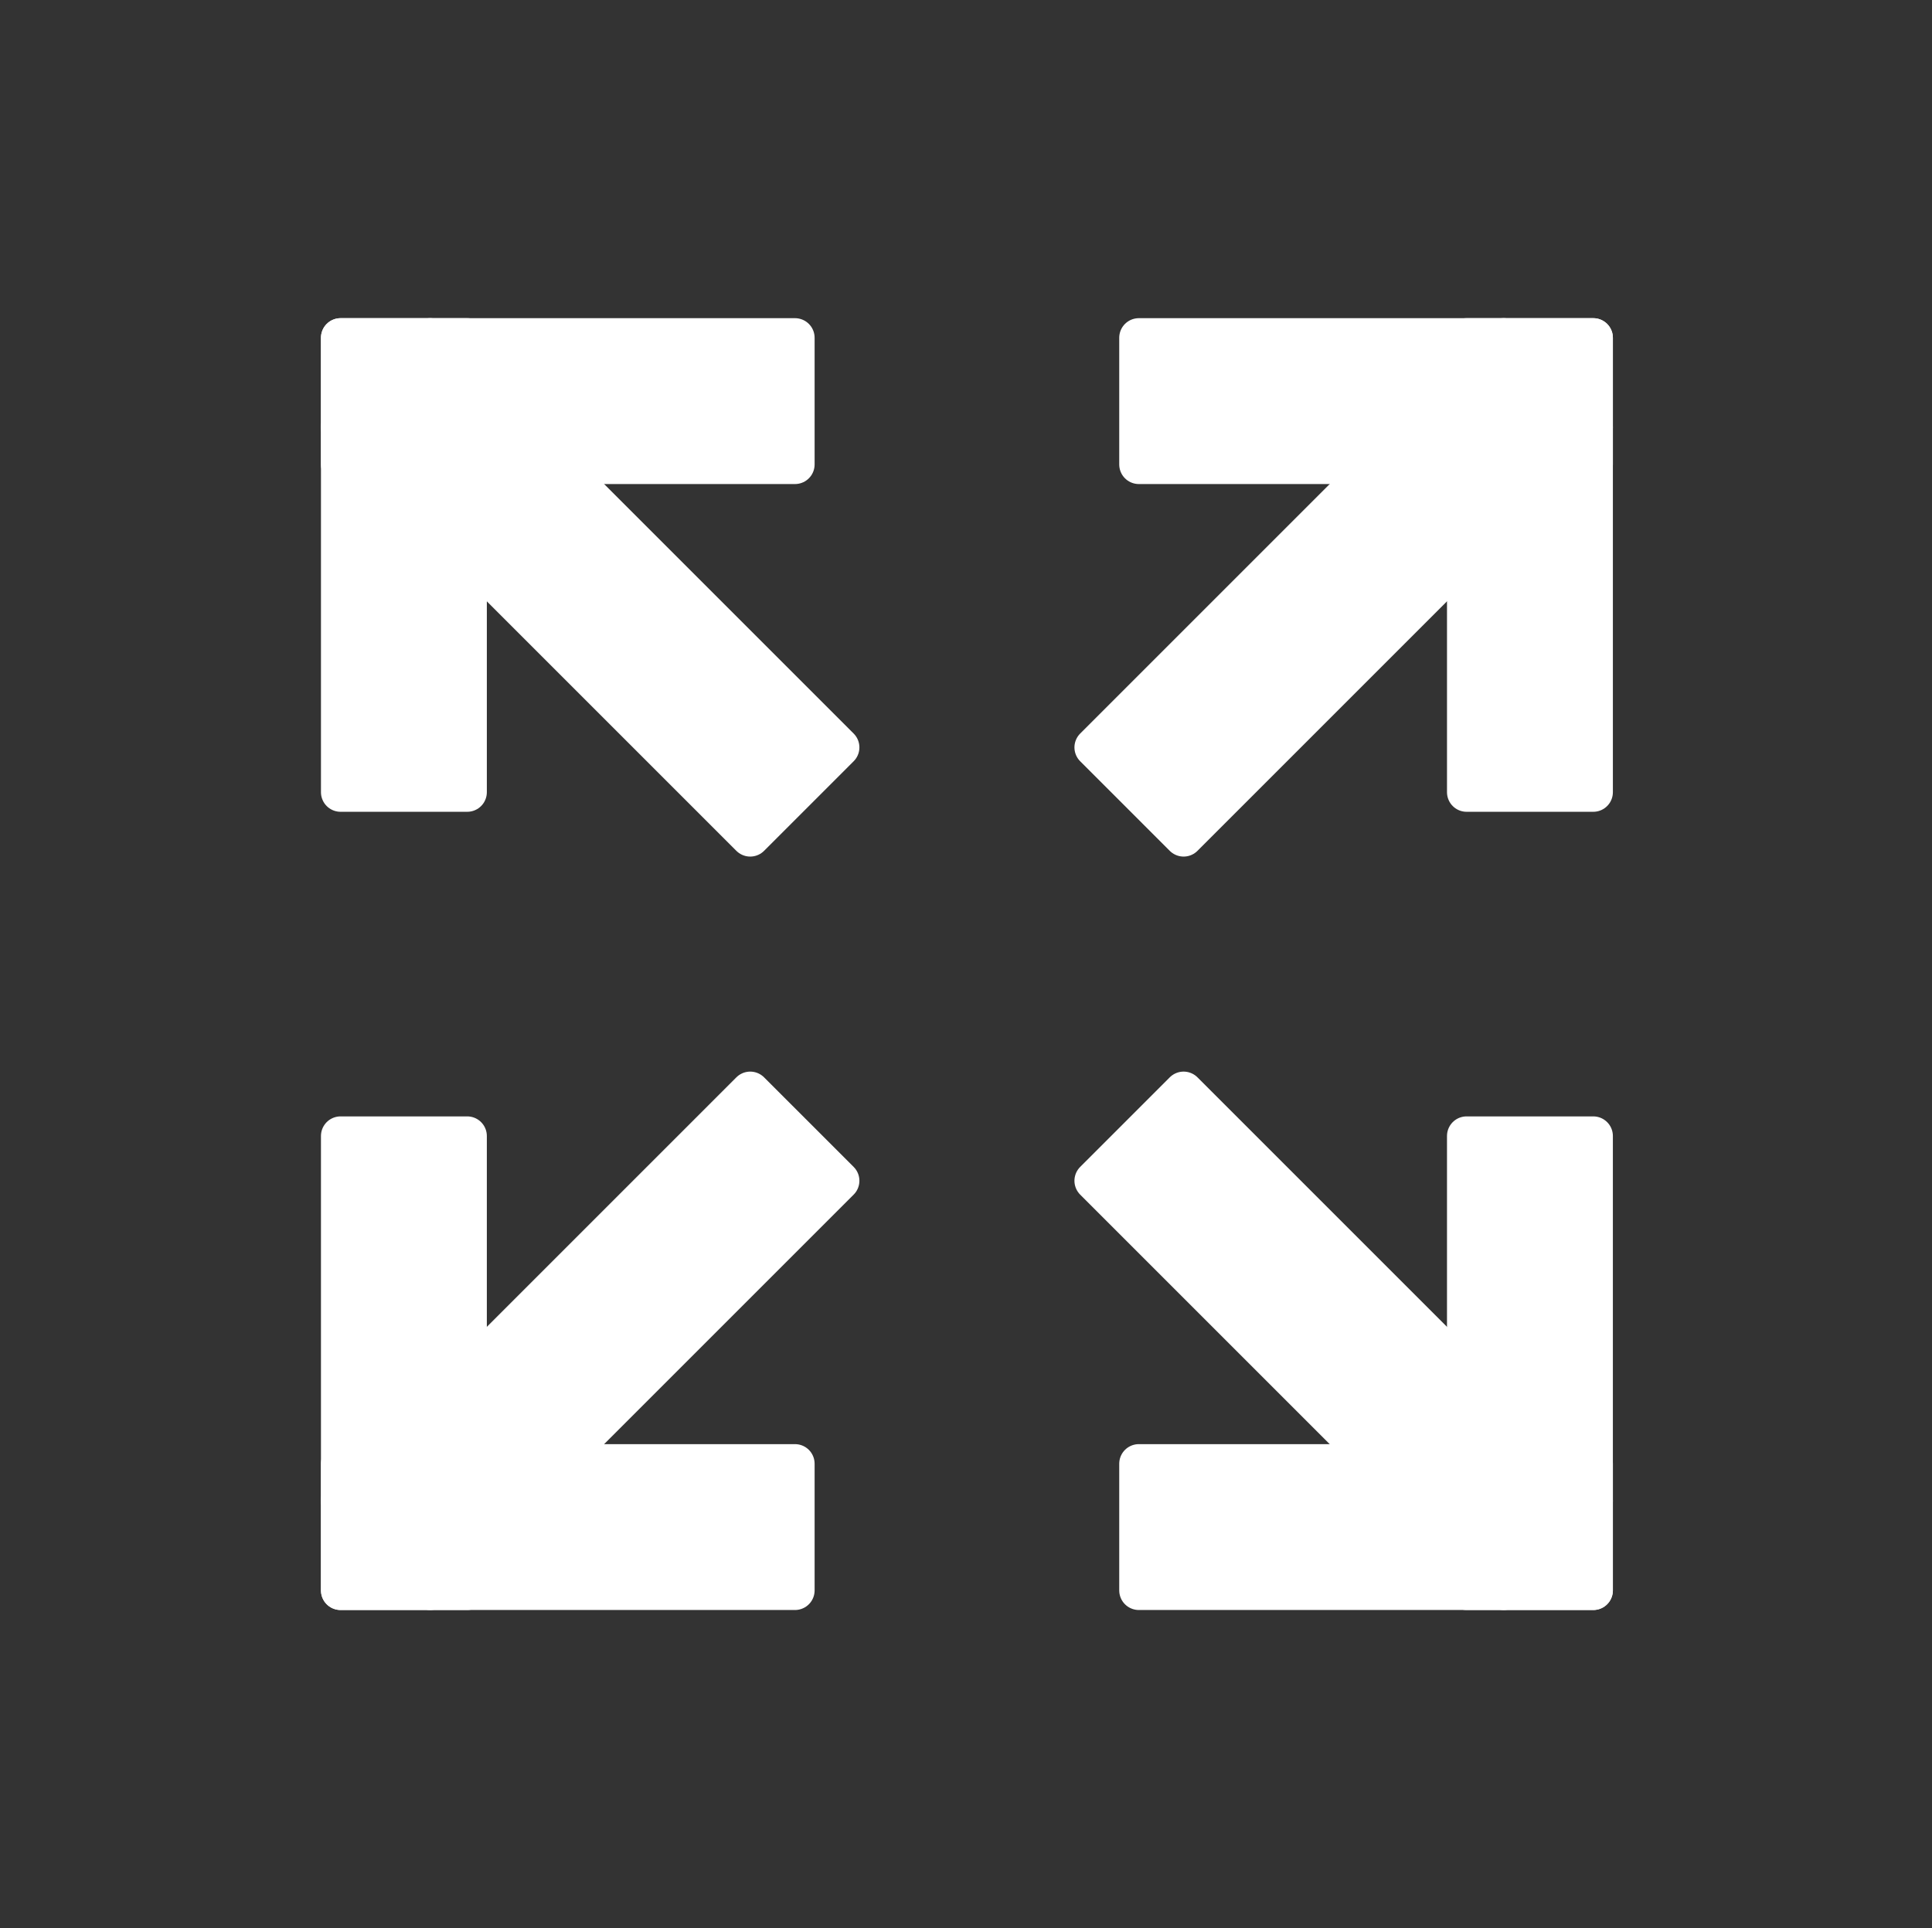 <?xml version="1.0" encoding="UTF-8" standalone="no"?><!DOCTYPE svg PUBLIC "-//W3C//DTD SVG 1.1//EN" "http://www.w3.org/Graphics/SVG/1.1/DTD/svg11.dtd"><svg width="100%" height="100%" viewBox="0 0 524 523" version="1.1" xmlns="http://www.w3.org/2000/svg" xmlns:xlink="http://www.w3.org/1999/xlink" xml:space="preserve" xmlns:serif="http://www.serif.com/" style="fill-rule:evenodd;clip-rule:evenodd;stroke-linecap:round;stroke-linejoin:round;stroke-miterlimit:1.5;"><rect x="0" y="0" width="524" height="523" fill="#333333" stroke="none"/><rect id="Open-Fullscreen" serif:id="Open Fullscreen" x="0.749" y="-0" width="523" height="523" style="fill:none;"/><g><g><path d="M227.772,202.727l-111.11,-111.11l-24.296,24.296l111.11,111.11l24.296,-24.296" style="fill:#fff;stroke:#fff;stroke-width:10.63px;"/><path d="M126.726,214.875l-0,-123.258l-34.36,-0l-0,123.258l34.36,0" style="fill:#fff;stroke:#fff;stroke-width:10.63px;"/><path d="M215.624,91.617l-123.258,-0l-0,34.36l123.258,-0l0,-34.36" style="fill:#fff;stroke:#fff;stroke-width:10.63px;"/></g><g><path d="M321.022,227.023l111.11,-111.11l-24.296,-24.296l-111.11,111.11l24.296,24.296" style="fill:#fff;stroke:#fff;stroke-width:10.63px;"/><path d="M308.874,125.977l123.258,-0l-0,-34.36l-123.258,-0l-0,34.36" style="fill:#fff;stroke:#fff;stroke-width:10.63px;"/><path d="M432.132,214.875l-0,-123.258l-34.36,-0l0,123.258l34.36,0" style="fill:#fff;stroke:#fff;stroke-width:10.63px;"/></g><g><path d="M296.726,320.273l111.11,111.11l24.296,-24.296l-111.11,-111.11l-24.296,24.296" style="fill:#fff;stroke:#fff;stroke-width:10.63px;"/><path d="M397.772,308.125l0,123.258l34.36,0l-0,-123.258l-34.36,-0" style="fill:#fff;stroke:#fff;stroke-width:10.63px;"/><path d="M308.874,431.383l123.258,0l-0,-34.36l-123.258,0l-0,34.36" style="fill:#fff;stroke:#fff;stroke-width:10.63px;"/></g><g><path d="M203.476,295.977l-111.11,111.11l24.296,24.296l111.11,-111.11l-24.296,-24.296" style="fill:#fff;stroke:#fff;stroke-width:10.63px;"/><path d="M215.624,397.023l-123.258,0l-0,34.36l123.258,0l0,-34.36" style="fill:#fff;stroke:#fff;stroke-width:10.63px;"/><path d="M92.366,308.125l-0,123.258l34.36,0l-0,-123.258l-34.36,-0" style="fill:#fff;stroke:#fff;stroke-width:10.63px;"/></g></g></svg>